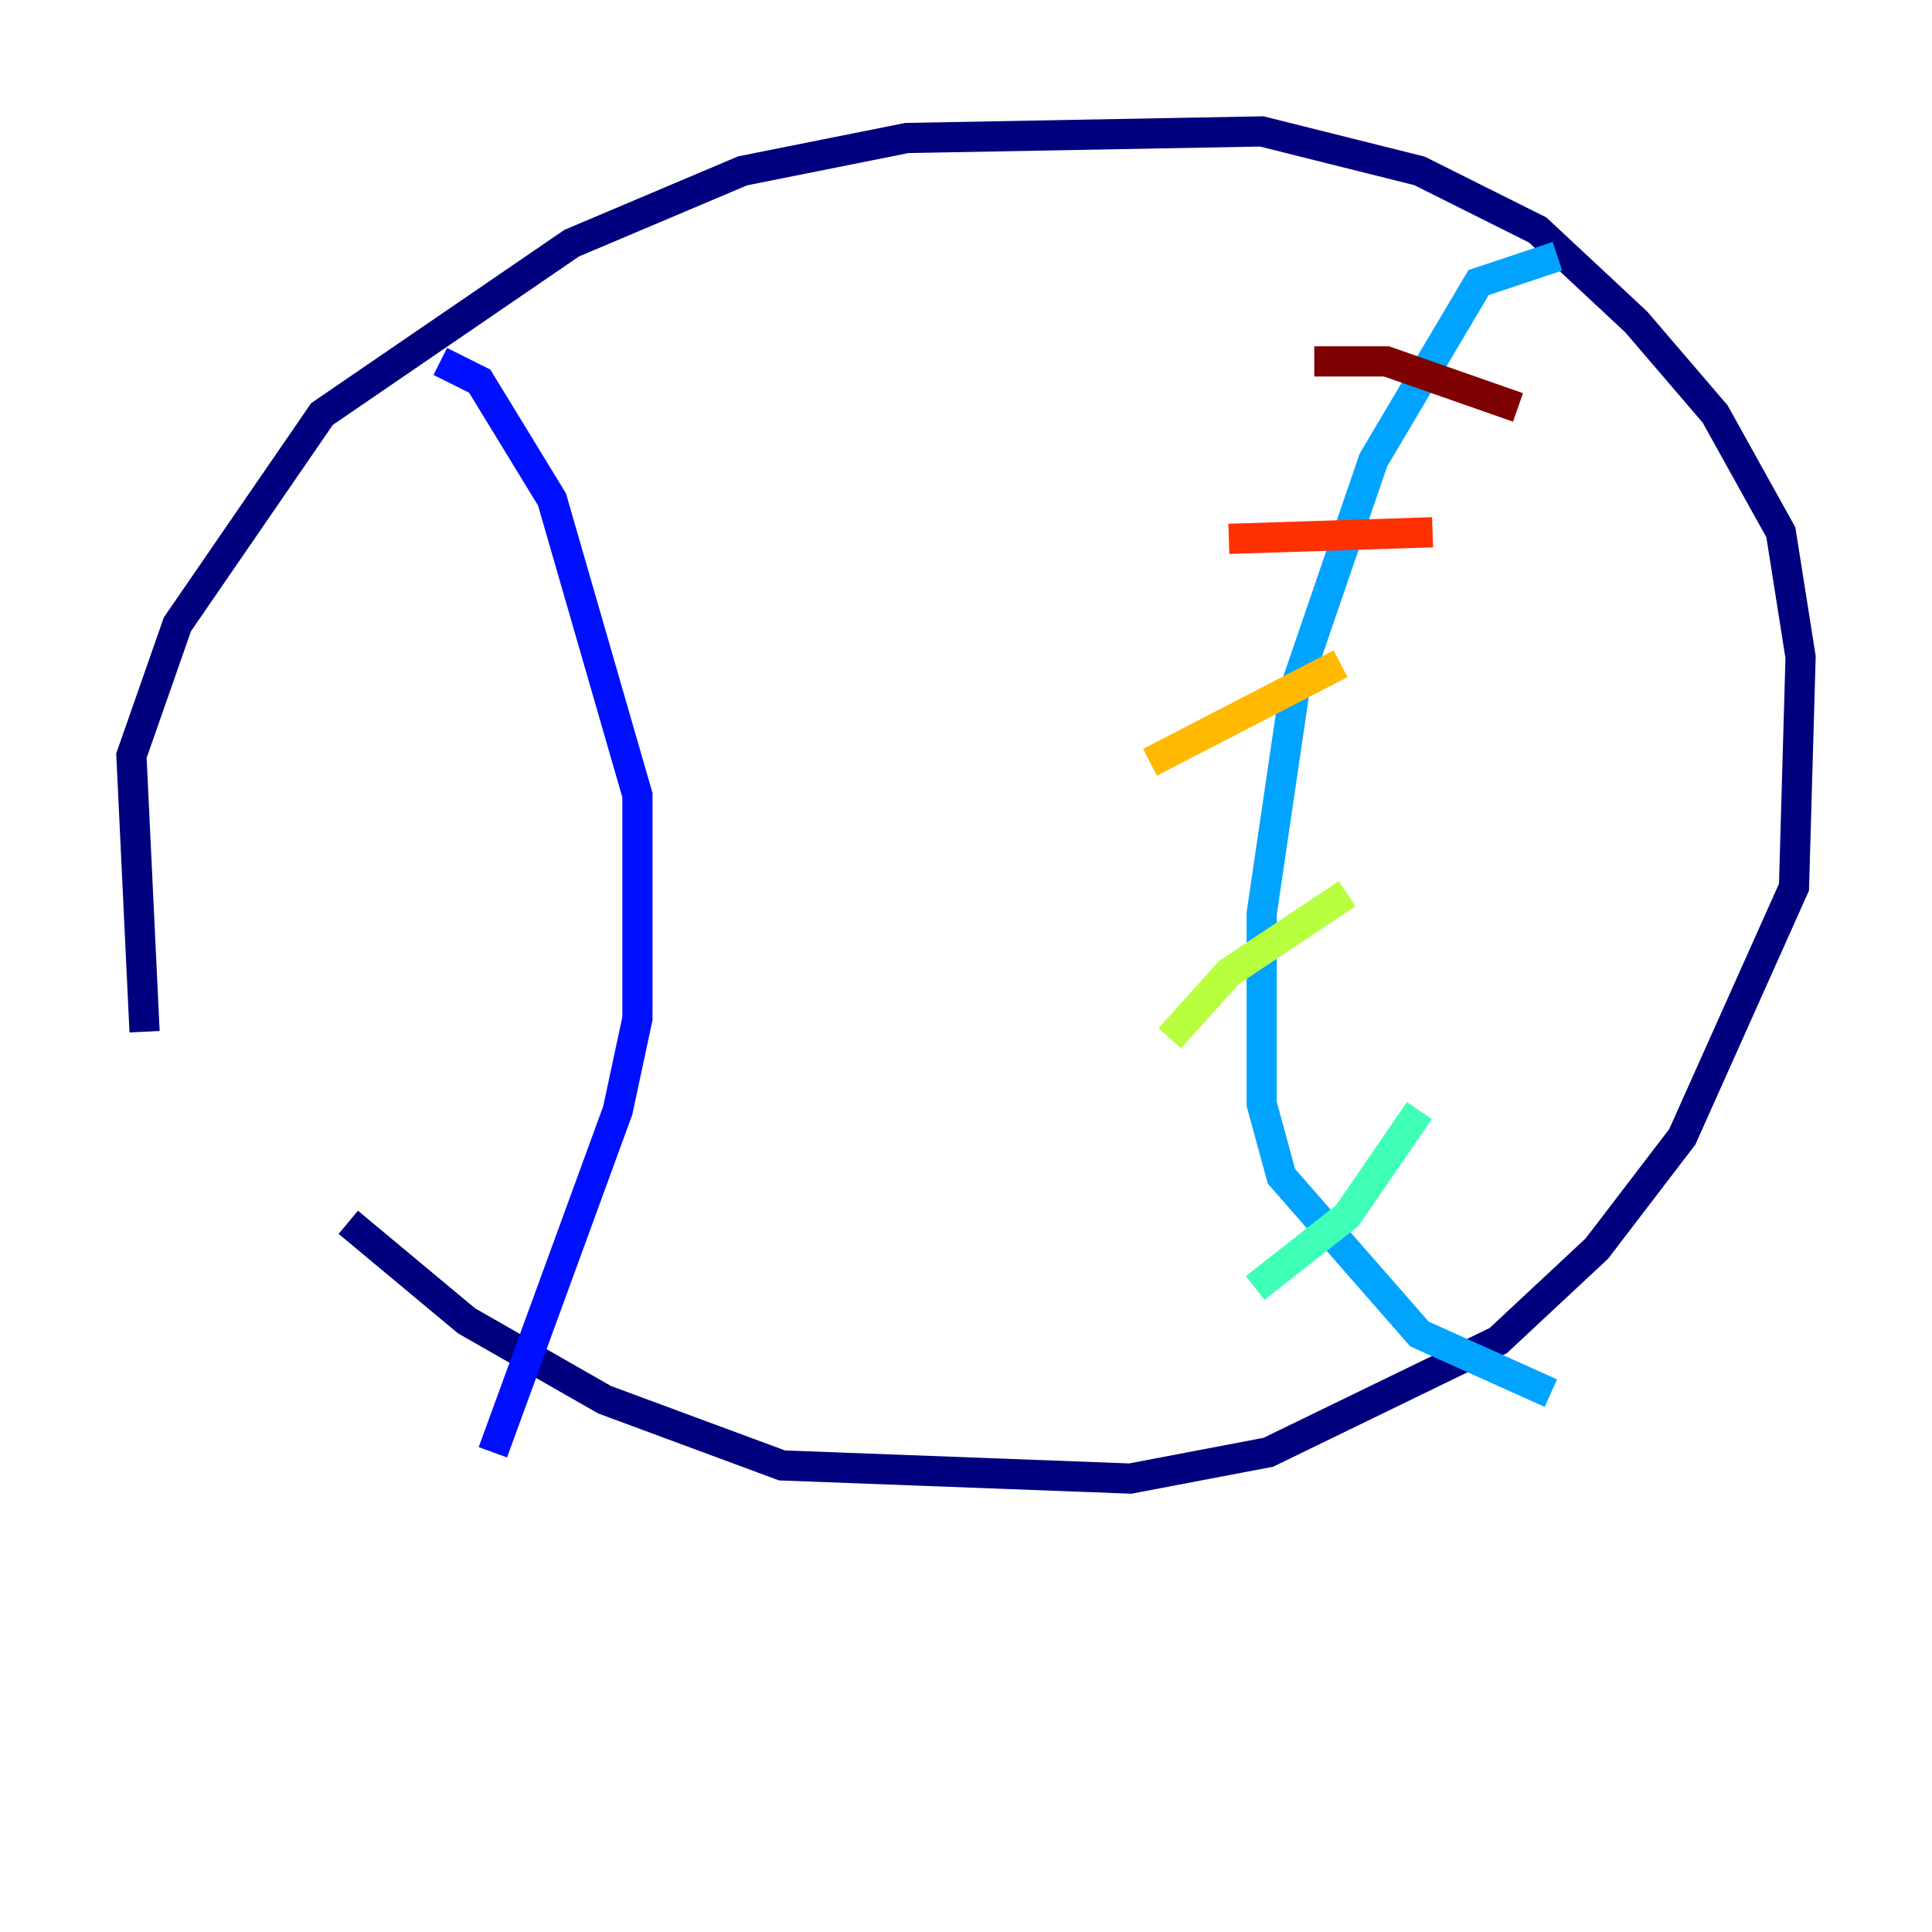 <?xml version="1.0" encoding="utf-8" ?>
<svg baseProfile="tiny" height="128" version="1.2" viewBox="0,0,128,128" width="128" xmlns="http://www.w3.org/2000/svg" xmlns:ev="http://www.w3.org/2001/xml-events" xmlns:xlink="http://www.w3.org/1999/xlink"><defs /><polyline fill="none" points="9.578,68.354 8.707,50.068 11.755,41.361 21.333,27.429 37.878,16.109 49.197,11.32 60.082,9.143 83.592,8.707 94.041,11.32 101.878,15.238 108.408,21.333 113.633,27.429 117.986,35.265 119.293,43.537 118.857,58.776 111.456,75.32 105.796,82.721 99.265,88.816 84.027,96.218 74.884,97.959 51.809,97.088 40.054,92.735 30.912,87.51 23.075,80.98" stroke="#00007f" stroke-width="2" /><polyline fill="none" points="29.17,23.946 31.782,25.252 36.571,33.088 42.231,52.68 42.231,67.483 40.925,73.578 32.653,96.218" stroke="#0010ff" stroke-width="2" /><polyline fill="none" points="103.184,16.98 97.959,18.721 90.993,30.476 85.769,45.714 83.592,60.517 83.592,73.143 84.898,77.932 94.041,88.381 102.748,92.299" stroke="#00a4ff" stroke-width="2" /><polyline fill="none" points="83.156,85.333 89.252,80.544 94.041,73.578" stroke="#3fffb7" stroke-width="2" /><polyline fill="none" points="77.497,68.789 81.415,64.435 89.252,59.211" stroke="#b7ff3f" stroke-width="2" /><polyline fill="none" points="76.191,50.503 88.816,43.973" stroke="#ffb900" stroke-width="2" /><polyline fill="none" points="81.415,35.701 94.912,35.265" stroke="#ff3000" stroke-width="2" /><polyline fill="none" points="87.075,23.946 91.864,23.946 100.571,26.993" stroke="#7f0000" stroke-width="2" /></svg>